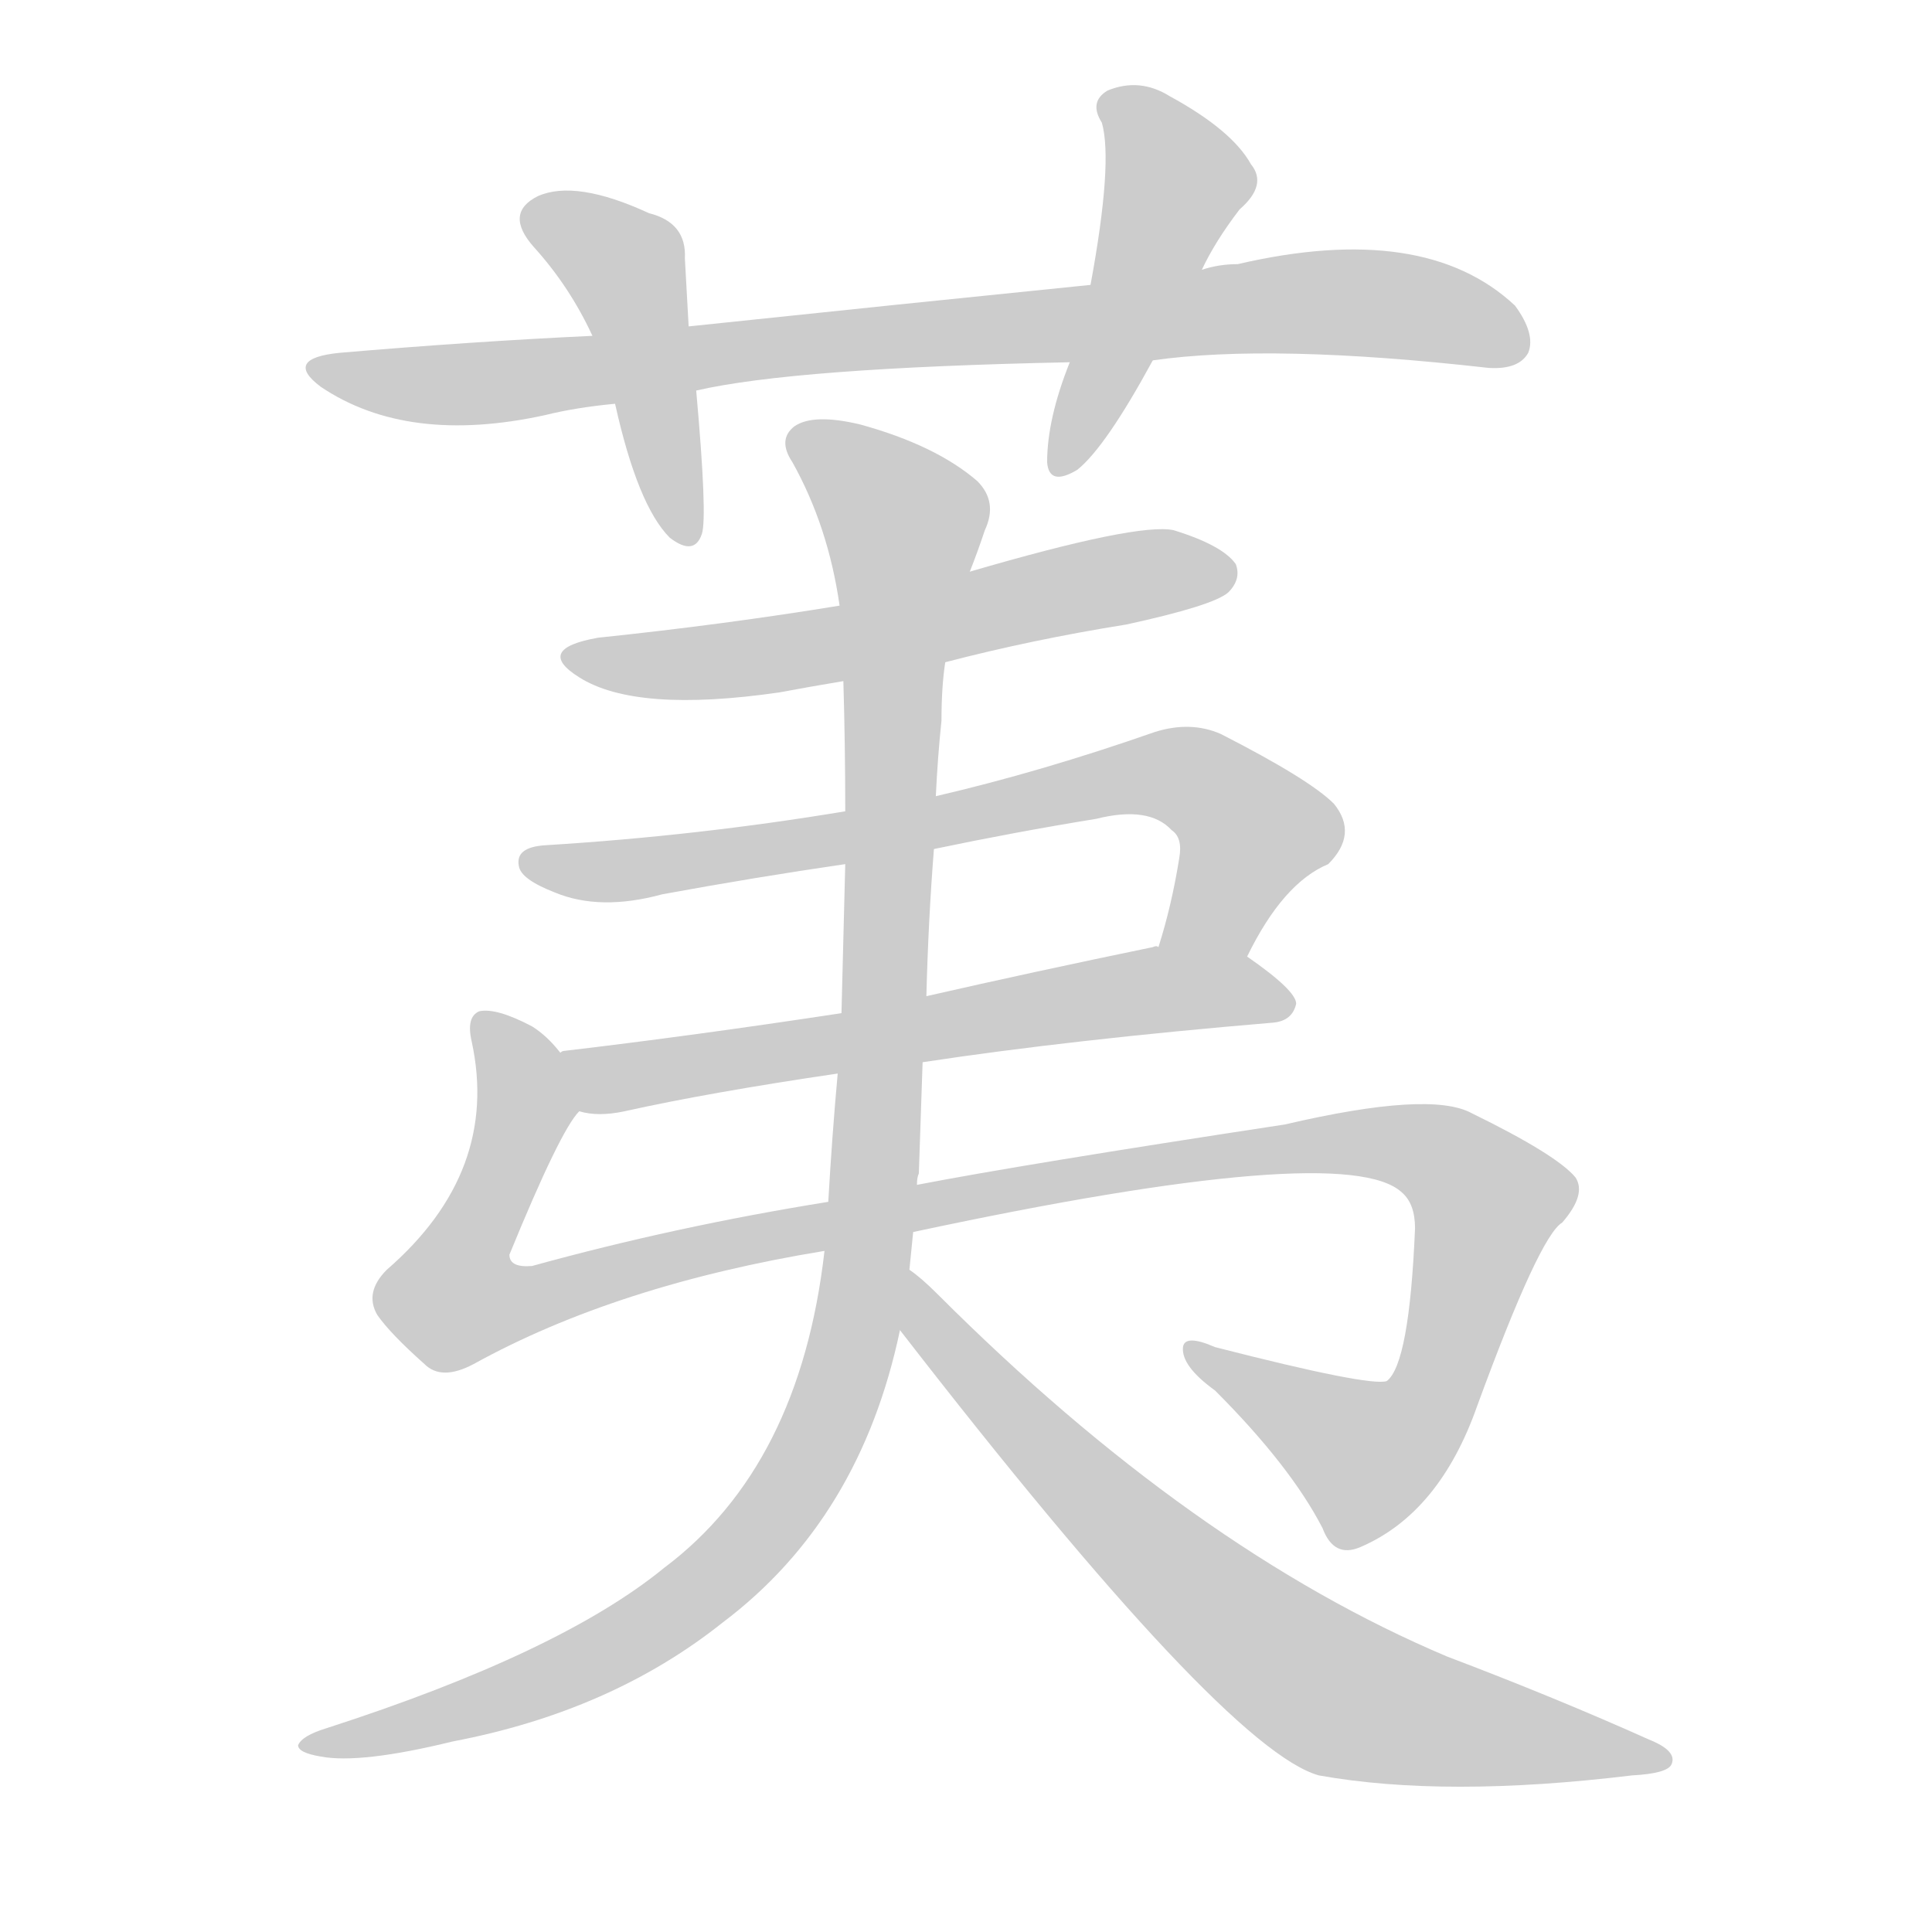 <!--
AnimCJK 2016-2018 Copyright Francois Mizessyn - https://github.com/parsimonhi/animCJK
Derived from:
    MakeMeAHanzi project - https://github.com/skishore/makemeahanzi
    Arphic PL KaitiM GB - https://apps.ubuntu.com/cat/applications/precise/fonts-arphic-gkai00mp/
    Arphic PL UKai - https://apps.ubuntu.com/cat/applications/fonts-arphic-ukai/
You can redistribute and/or modify this file under the terms of the Arphic Public License
as published by Arphic Technology Co., Ltd.
You should have received a copy of this license (the directory "APL") along with this file;
if not, see http://ftp.gnu.org/non-gnu/chinese-fonts-truetype/LICENSE.
-->
<svg id="z33617" class="acjk" version="1.1" viewBox="0 0 1024 1024" xmlns="http://www.w3.org/2000/svg" xmlns:xlink="http://www.w3.org/1999/xlink">
<style>
<![CDATA[
@keyframes z33617k {
	from {
		stroke:#ccc;
		stroke-dashoffset:3334;
	}
	1% {
		stroke:#c00;
		stroke-dashoffset:3334;
	}
	75% {
		stroke:#c00;
		stroke-dashoffset:0;
	}
	to {
		stroke:#000;
	}
}
#z33617 path[clip-path] {
	animation:z33617k 1s linear both;
	stroke-dasharray:3334;
	stroke-width:128;
	stroke-linecap:round;
	fill:none;
}
#z33617 path[clip-path="url(#z33617c1)"] {animation-delay:1s;}
#z33617 path[clip-path="url(#z33617c2)"] {animation-delay:2s;}
#z33617 path[clip-path="url(#z33617c3)"] {animation-delay:3s;}
#z33617 path[clip-path="url(#z33617c4)"] {animation-delay:4s;}
#z33617 path[clip-path="url(#z33617c5)"] {animation-delay:5s;}
#z33617 path[clip-path="url(#z33617c6)"] {animation-delay:6s;}
#z33617 path[clip-path="url(#z33617c7)"] {animation-delay:7s;}
#z33617 path[clip-path="url(#z33617c8)"] {animation-delay:8s;}
#z33617 path[clip-path="url(#z33617c9)"] {animation-delay:9s;}
#z33617 path {fill:#ccc;}
]]>
</style>
<path id="z33617d1" d="M611 191Q674 182 789 195Q805 196 810 187Q814 177 803 162Q755 117 656 140Q646 140 637 143C598 148 598 148 578 151Q479 161 365 173C331 176 331 176 314 178Q250 181 180 187Q150 190 170 205Q216 236 289 220Q305 216 326 214C355 209 355 209 369 207Q421 195 567 192C596 191 596 191 611 191Z"/>
<path id="z33617d2" d="M365 173Q364 154 363 137Q364 118 344 113Q305 95 285 104Q267 113 283 131Q302 152 314 178C322 202 322 202 326 214Q338 268 355 285Q368 295 372 283Q375 274 369 207C366 184 366 184 365 173Z"/>
<path id="z33617d3" d="M637 143Q644 128 657 111Q672 98 663 87Q653 69 620 51Q604 41 587 48Q577 54 584 65Q590 86 578 151C571 178 571 178 567 192Q555 222 555 245Q556 258 571 249Q586 237 611 191C628 159 628 159 637 143Z"/>
<path id="z33617d4" d="M501 351Q547 339 597 331Q643 321 651 314Q658 307 655 299Q648 289 622 281Q603 277 514 303C468 315 468 315 445 321Q384 331 317 338Q283 344 307 359Q337 378 413 367Q429 364 447 361C483 354 483 354 501 351Z"/>
<path id="z33617d5" d="M661 507Q680 468 704 458Q720 442 707 426Q694 413 647 389Q631 382 612 388Q552 409 496 422C464 427 464 427 448 430Q370 443 289 448Q273 449 275 459Q276 466 294 473Q318 483 351 474Q400 465 448 458C479 453 479 453 495 450Q538 441 581 434Q609 427 621 440Q627 444 625 455Q621 480 614 502C609 517 654 521 661 507Z"/>
<path id="z33617d6" d="M489 563Q568 551 675 542Q685 541 687 532Q687 525 661 507C647 499 630 499 614 502Q613 501 611 502Q548 515 491 528C461 534 461 534 446 537Q367 549 299 557Q298 557 297 558C286 560 296 587 307 589Q317 592 331 589Q376 579 444 569C474 565 474 565 489 563Z"/>
<path id="z33617d7" d="M484 653Q713 604 743 632Q750 638 750 651Q747 723 735 732Q726 735 644 714Q628 707 627 714Q626 724 644 737Q684 777 701 810Q707 826 721 820Q763 802 783 745Q816 655 828 648Q841 633 835 624Q825 612 780 590Q758 578 681 596Q543 617 486 628C455 634 455 634 439 637Q358 650 282 671Q270 672 270 665Q297 599 307 589C314 581 305 566 297 558Q290 549 282 544Q263 534 254 536Q247 539 250 552Q265 621 205 673Q193 685 200 697Q207 707 225 723Q234 732 251 723Q327 681 437 663C468 656 468 656 484 653Z"/>
<path id="z33617d8" d="M486 628Q486 624 487 622Q488 592 489 563C490 540 490 540 491 528Q492 488 495 450C496 431 496 431 496 422Q497 401 499 382Q499 364 501 351C510 319 510 319 514 303Q518 293 522 281Q529 266 518 255Q496 236 456 225Q431 219 421 226Q412 233 420 245Q439 279 445 321C446 348 446 348 447 361Q448 395 448 430C448 449 448 449 448 458Q447 497 446 537C445 558 445 558 444 569Q441 602 439 637C438 654 438 654 437 663Q424 777 352 831Q297 876 173 916Q160 920 158 925Q158 929 170 931Q191 935 240 923Q324 907 383 860Q456 805 477 705C480 684 480 684 482 673Q483 663 484 653C485 636 485 636 486 628Z"/>
<path id="z33617d9" d="M477 705Q649 927 699 941Q766 953 865 941Q884 940 886 935Q889 928 874 922Q825 900 767 878Q632 821 497 686Q488 677 482 673C474 666 471 696 477 705Z"/>
<defs>
	<clipPath id="z33617c1"><use xlink:href="#z33617d1"/></clipPath>
	<clipPath id="z33617c2"><use xlink:href="#z33617d2"/></clipPath>
	<clipPath id="z33617c3"><use xlink:href="#z33617d3"/></clipPath>
	<clipPath id="z33617c4"><use xlink:href="#z33617d4"/></clipPath>
	<clipPath id="z33617c5"><use xlink:href="#z33617d5"/></clipPath>
	<clipPath id="z33617c6"><use xlink:href="#z33617d6"/></clipPath>
	<clipPath id="z33617c7"><use xlink:href="#z33617d7"/></clipPath>
	<clipPath id="z33617c8"><use xlink:href="#z33617d8"/></clipPath>
	<clipPath id="z33617c9"><use xlink:href="#z33617d9"/></clipPath>
</defs>
<path pathLength="3333" clip-path="url(#z33617c1)" d="M171 194L266 202L701 160L807 183"/>
<path pathLength="3333" clip-path="url(#z33617c2)" d="M281 117L334 145L362 283"/>
<path pathLength="3333" clip-path="url(#z33617c3)" d="M592 55L625 98L565 248"/>
<path pathLength="3333" clip-path="url(#z33617c4)" d="M306 348L648 306"/>
<path pathLength="3333" clip-path="url(#z33617c5)" d="M282 456L622 410L668 446L631 503"/>
<path pathLength="3333" clip-path="url(#z33617c6)" d="M306 563L683 530"/>
<path pathLength="3333" clip-path="url(#z33617c7)" d="M258 543L279 590L236 675L255 698L575 623L759 611L793 639L746 762L719 777L634 719"/>
<path pathLength="3333" clip-path="url(#z33617c8)" d="M423 232L482 281L438 752L332 870L163 925"/>
<path pathLength="3333" clip-path="url(#z33617c9)" d="M484 683L699 893L880 930"/>
</svg>